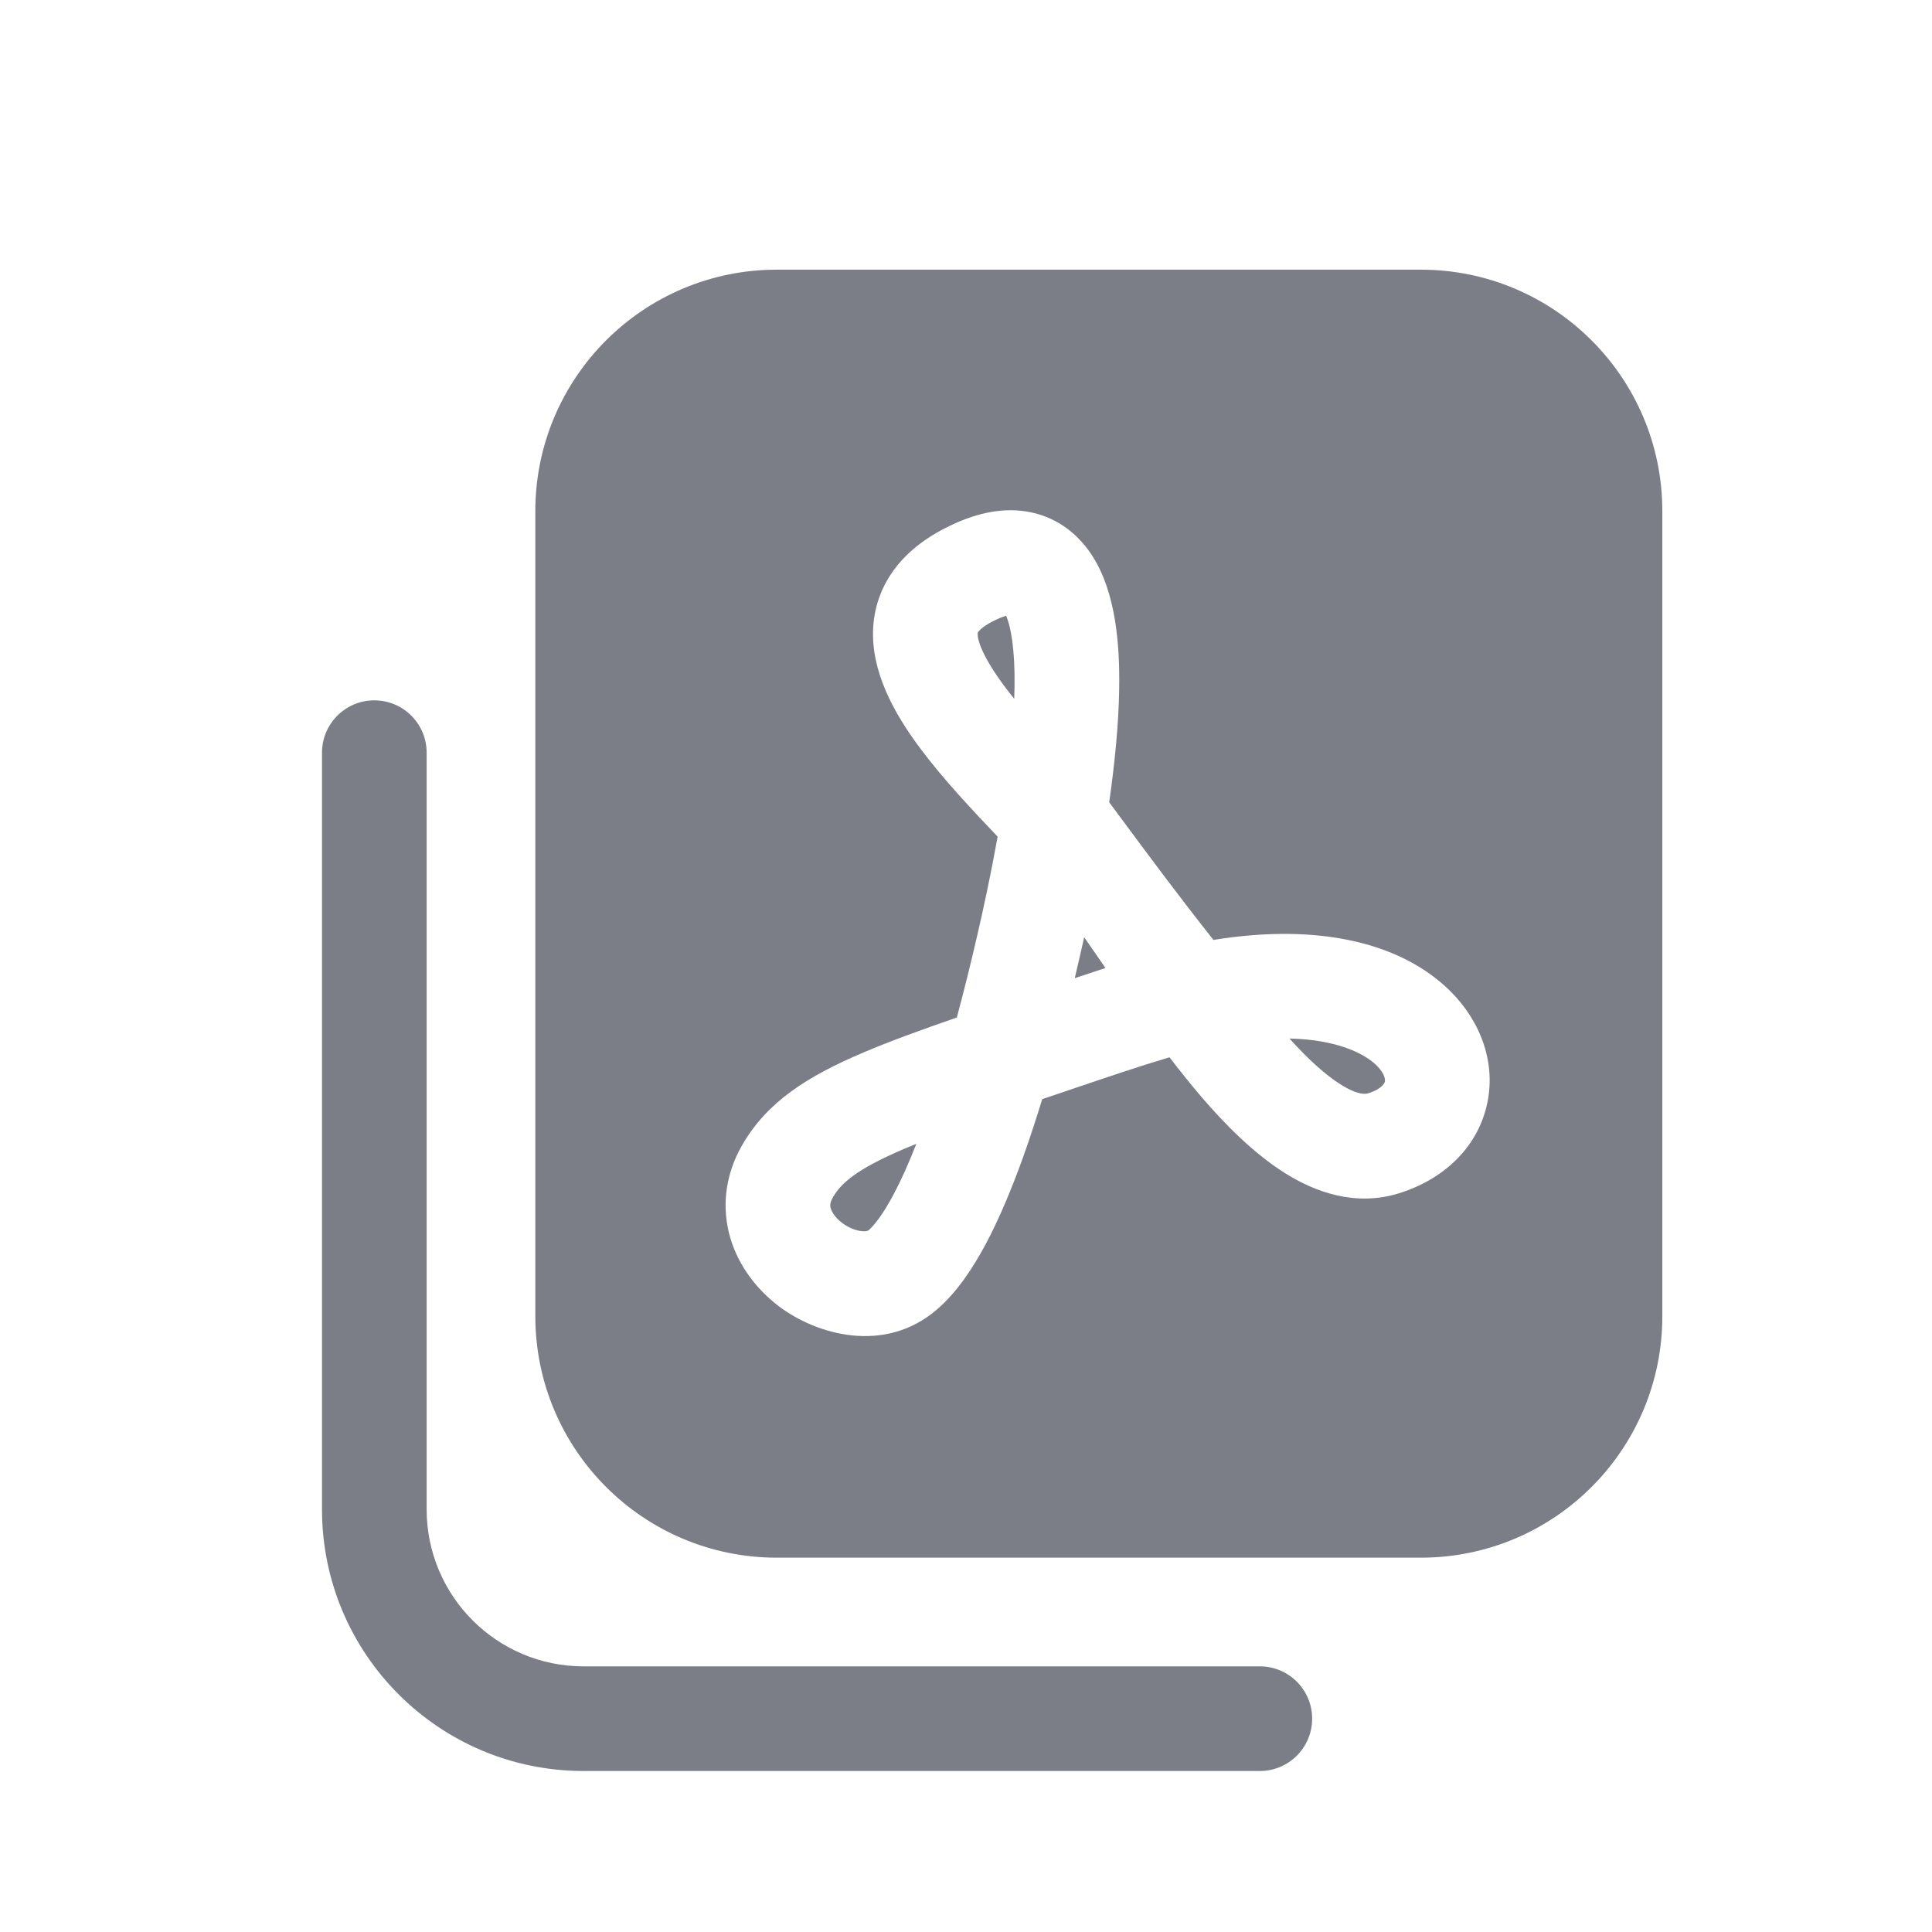 <svg width="24" height="24" viewBox="0 0 24 24" fill="none" xmlns="http://www.w3.org/2000/svg">
<path d="M13.351 12.151C13.39 11.987 13.426 11.831 13.468 11.643C13.54 11.746 13.617 11.858 13.698 11.975C13.709 11.991 13.721 12.008 13.732 12.025L13.351 12.151Z" fill="#7B7E86"/>
<path d="M12.603 8.532C12.602 8.581 12.601 8.63 12.599 8.681C12.557 8.628 12.517 8.577 12.478 8.525C12.219 8.178 12.147 7.972 12.145 7.88C12.144 7.86 12.146 7.857 12.154 7.847C12.169 7.827 12.225 7.766 12.385 7.693C12.434 7.67 12.471 7.657 12.498 7.649C12.555 7.777 12.61 8.059 12.603 8.532Z" fill="#7B7E86"/>
<path d="M16.653 13.471C16.465 13.353 16.252 13.16 16.018 12.901C16.618 12.914 16.958 13.094 17.1 13.235C17.22 13.353 17.205 13.43 17.203 13.438C17.202 13.441 17.184 13.523 16.993 13.582C16.965 13.591 16.871 13.608 16.653 13.471Z" fill="#7B7E86"/>
<path d="M11.235 14.27C11.283 14.25 11.332 14.23 11.383 14.209C11.289 14.45 11.194 14.662 11.099 14.84C10.966 15.09 10.857 15.225 10.79 15.283C10.79 15.283 10.772 15.3 10.708 15.294C10.637 15.288 10.543 15.254 10.459 15.19C10.375 15.125 10.334 15.057 10.32 15.012C10.311 14.983 10.306 14.944 10.346 14.875C10.442 14.708 10.618 14.533 11.235 14.27Z" fill="#7B7E86"/>
<path fill-rule="evenodd" clip-rule="evenodd" d="M17.65 3.35C19.307 3.35 20.65 4.693 20.65 6.35V16.35C20.65 18.007 19.307 19.35 17.65 19.35H9.65C7.993 19.35 6.65 18.007 6.65 16.35V6.35C6.65 4.693 7.993 3.35 9.65 3.35H17.65ZM12.136 11.636C12.215 11.297 12.309 10.86 12.393 10.393C12.072 10.056 11.717 9.678 11.437 9.304C11.157 8.929 10.856 8.437 10.845 7.906C10.839 7.615 10.921 7.326 11.111 7.071C11.294 6.825 11.55 6.646 11.841 6.512C12.138 6.375 12.47 6.294 12.806 6.364C13.163 6.439 13.415 6.66 13.576 6.916C13.861 7.368 13.911 8.005 13.903 8.55C13.897 8.997 13.847 9.487 13.779 9.966C13.816 10.016 13.853 10.066 13.89 10.116C14.285 10.649 14.655 11.148 15.074 11.676C16.407 11.46 17.423 11.724 18.016 12.312C18.397 12.691 18.593 13.215 18.467 13.741C18.34 14.273 17.919 14.656 17.377 14.824C16.841 14.99 16.343 14.812 15.961 14.572C15.58 14.332 15.226 13.978 14.915 13.615C14.786 13.463 14.656 13.301 14.528 13.134C14.141 13.249 13.758 13.38 13.375 13.509C13.232 13.558 13.09 13.606 12.947 13.654C12.87 13.905 12.789 14.152 12.705 14.387C12.566 14.771 12.414 15.137 12.247 15.451C12.085 15.754 11.885 16.058 11.634 16.271C10.989 16.823 10.142 16.583 9.67 16.223C9.412 16.025 9.182 15.742 9.075 15.387C8.964 15.017 8.999 14.609 9.218 14.228C9.528 13.687 10.029 13.37 10.727 13.074C11.041 12.94 11.424 12.8 11.886 12.64C11.976 12.305 12.06 11.965 12.136 11.636Z" fill="#7B7E86"/>
<path d="M4 9.35C4 8.991 4.291 8.7 4.65 8.7C5.009 8.7 5.3 8.991 5.3 9.35V18.75C5.3 19.827 6.173 20.7 7.25 20.7H15.65C16.009 20.7 16.3 20.991 16.3 21.35C16.3 21.709 16.009 22 15.65 22H7.25C5.455 22 4 20.545 4 18.75V9.35Z" fill="#7B7E86"/>
</svg>
